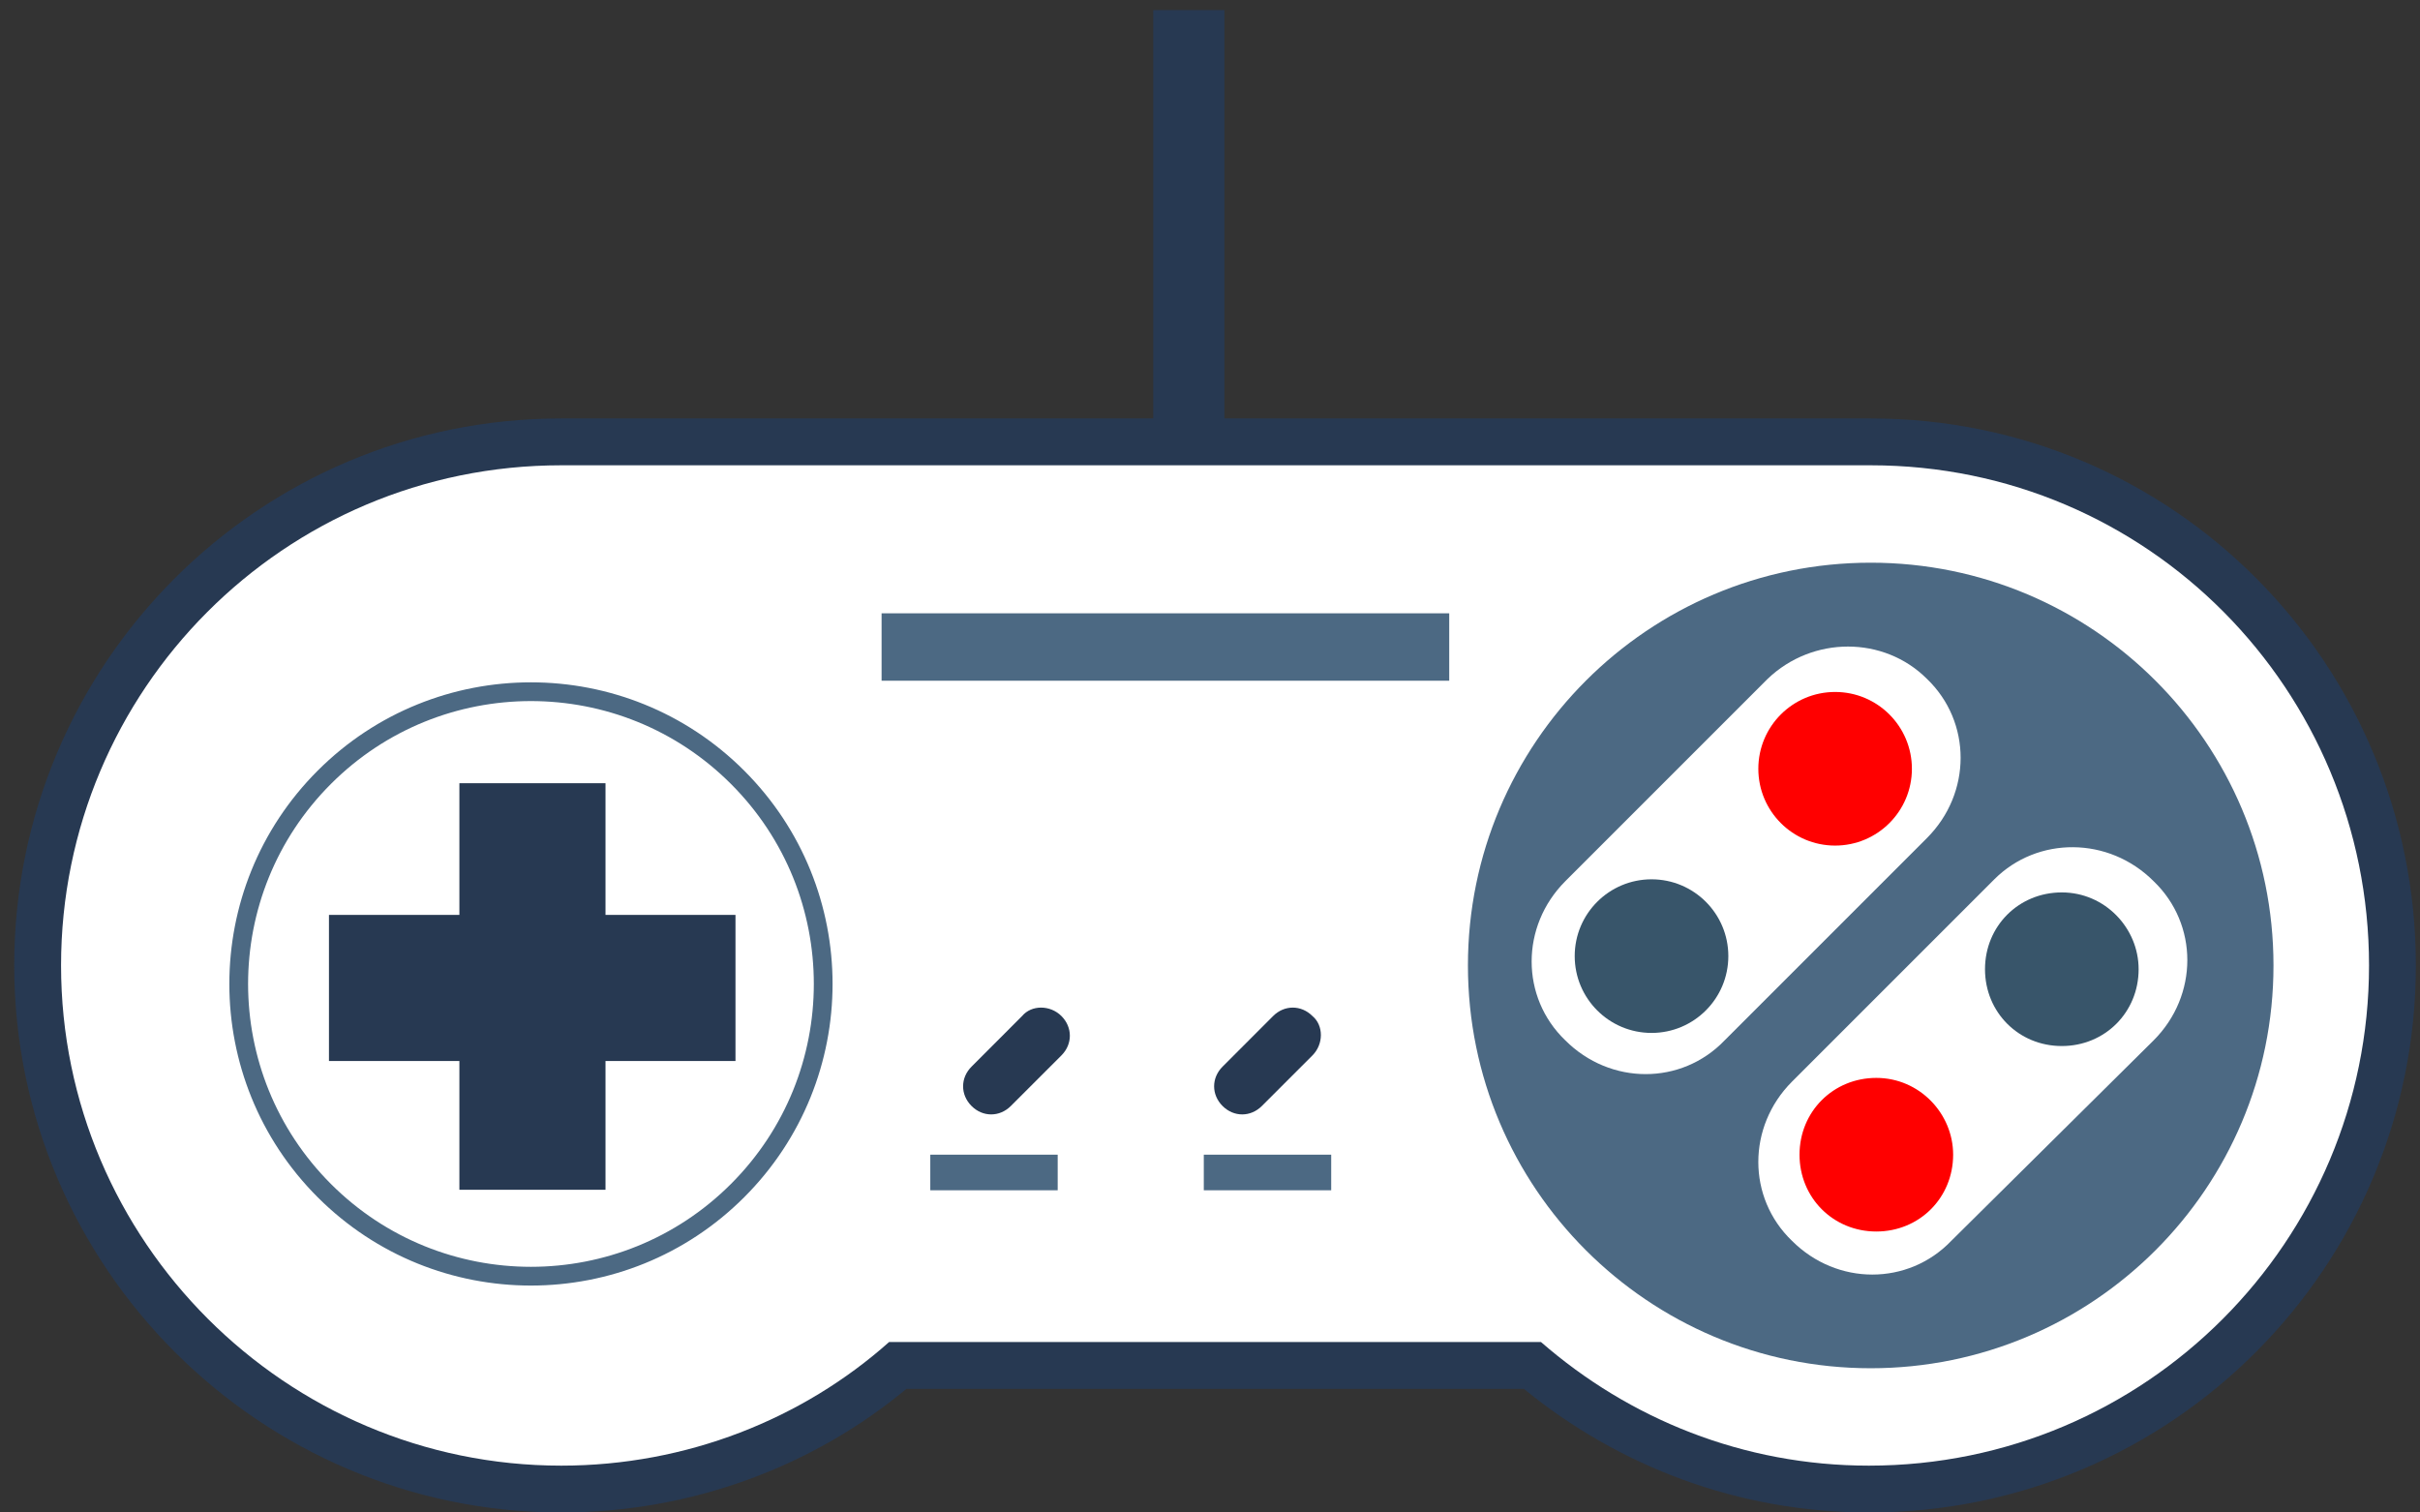<svg width="48" height="30" viewBox="0 0 48 30" fill="none" xmlns="http://www.w3.org/2000/svg">
<rect x="0" y="0" width="48" height="30" fill="#333333" stroke="none"/>
<path d="M37.105 9.229H11.132C5.633 9.229 1.211 13.688 1.211 19.15C1.211 24.612 5.67 29.071 11.132 29.071C13.622 29.071 15.925 28.142 17.635 26.619H30.565C32.312 28.142 34.578 29.071 37.068 29.071C42.567 29.071 46.989 24.612 46.989 19.15C46.989 13.688 42.604 9.229 37.105 9.229Z" fill="#38556A"/>
<path fill-rule="evenodd" clip-rule="evenodd" d="M0.282 19.15C0.282 13.177 5.118 8.3 11.132 8.3H37.105C43.124 8.3 47.918 13.182 47.918 19.15C47.918 25.123 43.082 30 37.068 30C34.469 30 32.093 29.075 30.226 27.548H17.979C16.134 29.08 13.723 30 11.132 30C5.157 30 0.282 25.125 0.282 19.15ZM11.132 10.158C6.148 10.158 2.14 14.199 2.14 19.15C2.14 24.099 6.183 28.142 11.132 28.142C13.39 28.142 15.475 27.299 17.017 25.925L17.281 25.69H30.914L31.176 25.919C32.763 27.303 34.815 28.142 37.068 28.142C42.052 28.142 46.06 24.102 46.06 19.15C46.06 14.194 42.084 10.158 37.105 10.158H11.132Z" fill="#273952"/>
<path d="M37.105 9.229H11.132C5.633 9.229 1.211 13.688 1.211 19.15C1.211 24.612 5.67 29.071 11.132 29.071C13.622 29.071 15.925 28.142 17.635 26.619H30.565C32.312 28.142 34.578 29.071 37.068 29.071C42.567 29.071 46.989 24.612 46.989 19.15C46.989 13.688 42.604 9.229 37.105 9.229Z" fill="white"/>
<path d="M37.105 27.139C41.517 27.139 45.094 23.562 45.094 19.15C45.094 14.738 41.517 11.161 37.105 11.161C32.693 11.161 29.116 14.738 29.116 19.15C29.116 23.562 32.693 27.139 37.105 27.139Z" fill="#4C6983"/>
<path d="M35.061 13.465L31.048 17.478C30.157 18.37 30.157 19.782 31.048 20.636C31.94 21.528 33.352 21.528 34.207 20.636L38.22 16.623C39.111 15.732 39.111 14.32 38.22 13.465C37.365 12.611 35.953 12.611 35.061 13.465Z" fill="white"/>
<path d="M20.273 20.153L19.27 21.157C19.047 21.38 19.047 21.714 19.27 21.937C19.492 22.16 19.827 22.16 20.05 21.937L21.053 20.934C21.276 20.711 21.276 20.376 21.053 20.153C20.83 19.93 20.459 19.93 20.273 20.153Z" fill="#273952"/>
<path d="M26.032 20.153C25.809 19.93 25.475 19.93 25.252 20.153L24.249 21.157C24.026 21.38 24.026 21.714 24.249 21.937C24.472 22.16 24.806 22.16 25.029 21.937L26.032 20.934C26.255 20.711 26.255 20.339 26.032 20.153Z" fill="#273952"/>
<path d="M36.399 16.772C37.24 16.772 37.922 16.09 37.922 15.249C37.922 14.407 37.24 13.725 36.399 13.725C35.558 13.725 34.876 14.407 34.876 15.249C34.876 16.09 35.558 16.772 36.399 16.772Z" fill="#FF0000"/>
<path d="M32.758 20.488C33.599 20.488 34.281 19.806 34.281 18.964C34.281 18.123 33.599 17.441 32.758 17.441C31.916 17.441 31.234 18.123 31.234 18.964C31.234 19.806 31.916 20.488 32.758 20.488Z" fill="#38556A"/>
<path d="M39.557 17.441L35.544 21.454C34.653 22.346 34.653 23.758 35.544 24.612C36.436 25.504 37.848 25.504 38.703 24.612L42.716 20.636C43.608 19.745 43.608 18.333 42.716 17.478C41.824 16.586 40.412 16.586 39.557 17.441Z" fill="white"/>
<path d="M42.419 19.224C42.419 20.079 41.75 20.748 40.895 20.748C40.04 20.748 39.372 20.079 39.372 19.224C39.372 18.37 40.04 17.701 40.895 17.701C41.75 17.701 42.419 18.407 42.419 19.224Z" fill="#38556A"/>
<path d="M38.74 22.903C38.74 23.758 38.071 24.427 37.216 24.427C36.362 24.427 35.693 23.758 35.693 22.903C35.693 22.048 36.362 21.38 37.216 21.38C38.071 21.38 38.74 22.086 38.74 22.903Z" fill="#FF0000"/>
<path fill-rule="evenodd" clip-rule="evenodd" d="M6.564 15.549C4.373 17.74 4.373 21.293 6.564 23.484C8.755 25.675 12.307 25.675 14.498 23.484C16.69 21.293 16.69 17.74 14.498 15.549C12.307 13.358 8.755 13.358 6.564 15.549ZM6.301 23.747C3.965 21.41 3.965 17.622 6.301 15.286C8.637 12.95 12.425 12.95 14.761 15.286C17.098 17.622 17.098 21.41 14.761 23.747C12.425 26.083 8.637 26.083 6.301 23.747Z" fill="#4C6983"/>
<path d="M14.588 18.147H6.525V21.045H14.588V18.147Z" fill="#273952"/>
<path d="M12.01 23.599L12.01 15.535H9.112L9.112 23.599H12.01Z" fill="#273952"/>
<path d="M28.745 12.165H17.486V13.502H28.745V12.165Z" fill="#4C6983"/>
<path d="M20.979 22.903H18.452V23.609H20.979V22.903Z" fill="#4C6983"/>
<path d="M26.404 22.903H23.877V23.609H26.404V22.903Z" fill="#4C6983"/>
<path d="M24.286 0.2H22.874V8.858H24.286V0.2Z" fill="#273952"/>
</svg>
